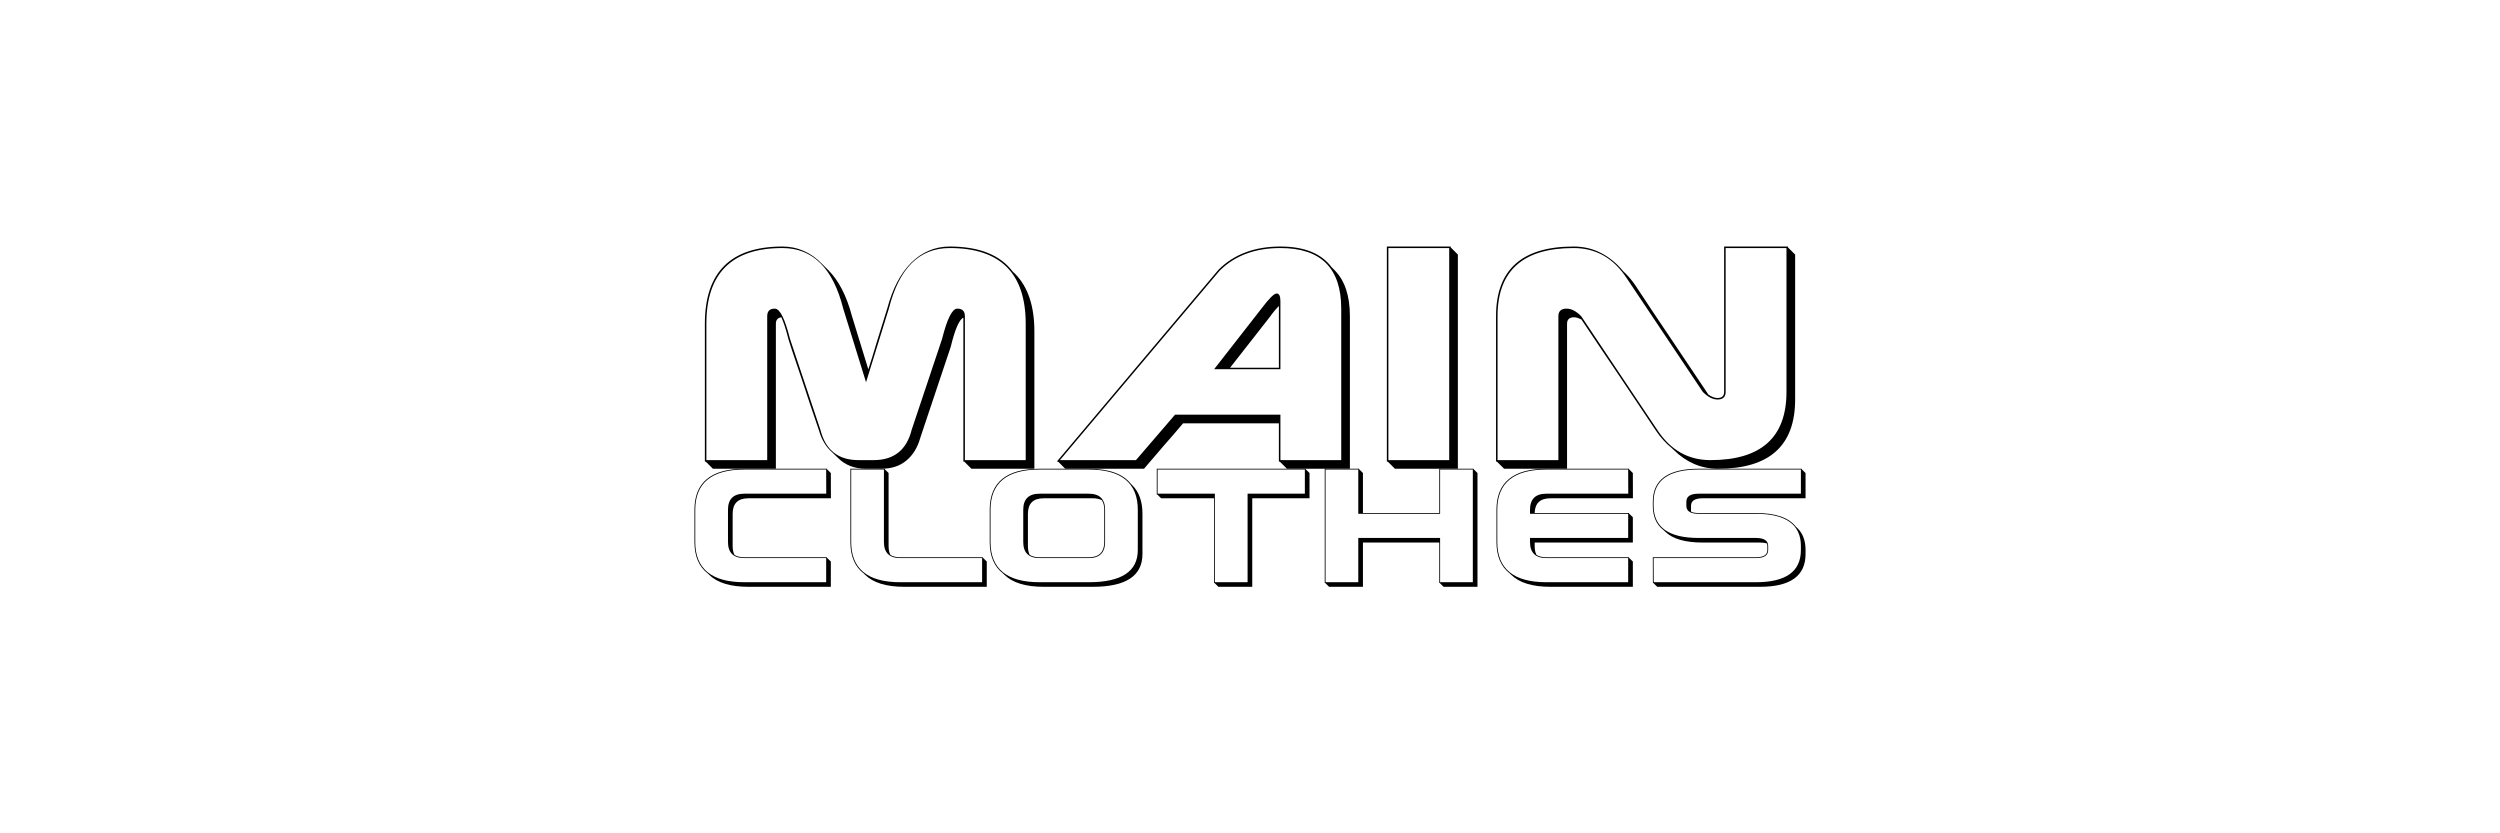 <svg width="360" height="120" viewBox="0 0 360 120" fill="none" xmlns="http://www.w3.org/2000/svg">
<path d="M112.667 35.5C113.777 35.5 114.799 35.711 115.733 36.133C116.682 36.54 117.543 37.143 118.317 37.943L119.28 38.903C120.769 40.386 121.901 42.582 122.674 45.49L125.039 53.191C125.243 52.565 125.44 51.947 125.63 51.336C125.82 50.726 126.01 50.093 126.2 49.439L127.776 44.378C128.156 42.967 128.63 41.717 129.199 40.626C129.783 39.521 130.455 38.59 131.214 37.834C131.973 37.078 132.812 36.503 133.732 36.111C134.666 35.704 135.674 35.5 136.754 35.5C141.002 35.5 144.031 36.707 145.841 39.121L146.169 39.426C148.023 41.302 148.95 44.065 148.95 47.715V67.5H139.885L138.856 66.475H138.725V45.752C138.126 46.014 137.52 47.41 136.907 49.94L132.528 63.028C132.134 64.439 131.462 65.537 130.513 66.322C129.579 67.107 128.375 67.5 126.9 67.5H124.711C123.879 67.5 123.127 67.369 122.455 67.107C121.784 66.846 121.2 66.468 120.703 65.973L119.915 65.21C118.981 64.424 118.317 63.341 117.923 61.959C117.791 61.581 117.609 61.043 117.375 60.345C117.142 59.647 116.879 58.877 116.587 58.033C116.31 57.175 116.018 56.288 115.711 55.372C115.404 54.441 115.105 53.554 114.813 52.711C114.536 51.867 114.28 51.111 114.047 50.442C113.828 49.759 113.66 49.235 113.543 48.871C113.193 47.475 112.85 46.414 112.514 45.687C111.989 45.76 111.726 46.072 111.726 46.625V67.5H102.661L101.631 66.475H101.5V46.625C101.5 39.208 105.222 35.5 112.667 35.5ZM112.667 35.718C105.368 35.718 101.719 39.354 101.719 46.625V66.257H110.478V45.534C110.478 44.807 110.843 44.443 111.573 44.443C112.302 44.443 113.032 45.898 113.762 48.806L118.142 61.894C118.871 64.802 120.696 66.257 123.616 66.257H125.805C128.725 66.257 130.55 64.802 131.28 61.894L135.659 48.806C136.389 45.898 137.119 44.443 137.849 44.443C138.579 44.443 138.944 44.807 138.944 45.534V66.257H147.702V46.625C147.702 39.354 144.053 35.718 136.754 35.718C132.374 35.718 129.455 38.627 127.995 44.443L124.711 55.045L121.426 44.443C119.966 38.627 117.047 35.718 112.667 35.718Z" fill="black"/>
<path d="M184.16 44.051C183.985 44.225 183.788 44.443 183.569 44.705C183.35 44.967 183.117 45.272 182.868 45.621L177.132 52.951H184.16V44.051ZM152.366 66.475H152.169L175.467 38.837C177.701 36.612 180.672 35.5 184.379 35.5C187.824 35.5 190.284 36.496 191.759 38.488L192.153 38.881C193.642 40.364 194.386 42.582 194.386 45.534V67.5H185.321L184.292 66.475H184.16V60.956H170.365C169.446 62.047 168.504 63.137 167.541 64.228C166.592 65.319 165.658 66.409 164.738 67.5H153.395L152.366 66.475ZM193.138 44.443C193.138 38.627 190.218 35.718 184.379 35.718C180.73 35.718 177.81 36.809 175.621 38.99L152.629 66.257H163.577L169.205 59.713H184.379V66.257H193.138V44.443ZM184.379 53.169H174.832L181.642 44.443C182.737 42.989 183.467 42.262 183.832 42.262C184.197 42.262 184.379 42.626 184.379 43.353V53.169Z" fill="black"/>
<path d="M199.707 35.5H208.904V35.631L209.933 36.656V67.5H200.868L199.838 66.475H199.707V35.5ZM199.926 66.257H208.685V35.718H199.926V66.257Z" fill="black"/>
<path d="M240.72 64.512C239.859 63.814 239.107 62.985 238.464 62.025L232.99 53.845C232.144 52.58 231.26 51.271 230.341 49.919C229.421 48.566 228.545 47.257 227.713 45.992C227.523 45.905 227.341 45.832 227.166 45.774C227.005 45.716 226.845 45.687 226.684 45.687C225.998 45.687 225.655 45.999 225.655 46.625V67.5H216.59L215.56 66.475H215.429V45.534C215.429 38.845 219.151 35.5 226.596 35.5C228.042 35.5 229.363 35.813 230.56 36.438C231.771 37.063 232.844 37.95 233.779 39.099L234.063 39.361C234.559 39.855 235.034 40.43 235.486 41.084C237.209 43.702 238.961 46.327 240.742 48.959C242.523 51.591 244.282 54.216 246.019 56.833C246.501 57.153 246.931 57.313 247.311 57.313C247.953 57.313 248.274 57.022 248.274 56.441V35.5H257.471V35.631L258.5 36.656V57.531C258.5 64.177 254.799 67.5 247.398 67.5C246.158 67.5 245.004 67.267 243.939 66.802C242.873 66.337 241.902 65.668 241.026 64.795L240.72 64.512ZM224.407 45.534C224.407 44.807 224.801 44.443 225.589 44.443C226.275 44.443 226.976 44.807 227.691 45.534L238.64 61.894C240.537 64.802 243.092 66.257 246.303 66.257C253.602 66.257 257.252 62.985 257.252 56.441V35.718H248.493V56.441C248.493 57.168 248.099 57.531 247.311 57.531C246.639 57.531 245.939 57.168 245.209 56.441L234.26 40.081C232.363 37.172 229.808 35.718 226.596 35.718C219.297 35.718 215.648 38.99 215.648 45.534V66.257H224.407V45.534Z" fill="black"/>
<path d="M119.085 80.247V80.317L119.639 80.861V84.5H107.776C105.176 84.5 103.287 83.921 102.109 82.762L101.92 82.576C100.64 81.595 100 80.085 100 78.045V73.41C100 69.47 102.396 67.5 107.187 67.5H119.085V67.57L119.639 68.114L119.651 71.753H107.776C106.26 71.753 105.502 72.498 105.502 73.989V78.625C105.502 79.142 105.588 79.567 105.761 79.9C106.114 80.131 106.59 80.247 107.187 80.247H119.085ZM107.187 80.363C105.616 80.363 104.83 79.59 104.83 78.045V73.41C104.83 71.865 105.616 71.092 107.187 71.092H118.979L118.968 67.616H107.187C102.474 67.616 100.118 69.547 100.118 73.41V78.045C100.118 81.908 102.474 83.84 107.187 83.84H118.968V80.363H107.187Z" fill="black"/>
<path d="M127.403 67.57L127.957 68.114V78.625C127.957 79.142 128.043 79.567 128.216 79.9C128.569 80.131 129.044 80.247 129.641 80.247H141.54V80.317L142.094 80.861V84.5H130.23C127.631 84.5 125.742 83.921 124.564 82.762L124.375 82.576C123.095 81.595 122.455 80.085 122.455 78.045V67.5H127.403V67.57ZM127.285 67.616H122.573V78.045C122.573 81.908 124.929 83.84 129.641 83.84H141.423V80.363H129.641C128.071 80.363 127.285 79.59 127.285 78.045V67.616Z" fill="black"/>
<path d="M148.02 78.625C148.02 79.142 148.106 79.567 148.279 79.9C148.633 80.131 149.108 80.247 149.705 80.247H156.773C158.266 80.247 159.012 79.513 159.012 78.045V73.41C159.012 72.846 158.898 72.386 158.67 72.031C158.317 71.846 157.881 71.753 157.362 71.753H150.294C148.778 71.753 148.02 72.498 148.02 73.989V78.625ZM156.773 67.5C159.679 67.5 161.706 68.226 162.853 69.679L163.029 69.852C164.019 70.826 164.514 72.205 164.514 73.989V79.784C164.514 82.928 162.13 84.5 157.362 84.5H150.294C147.694 84.5 145.805 83.921 144.627 82.762L144.439 82.576C143.158 81.595 142.518 80.085 142.518 78.045V73.41C142.518 69.47 144.914 67.5 149.705 67.5H156.773ZM156.773 71.092C158.344 71.092 159.13 71.865 159.13 73.41V78.045C159.13 79.59 158.344 80.363 156.773 80.363H149.705C148.134 80.363 147.348 79.59 147.348 78.045V73.41C147.348 71.865 148.134 71.092 149.705 71.092H156.773ZM149.705 67.616C144.992 67.616 142.636 69.547 142.636 73.41V78.045C142.636 81.908 144.992 83.84 149.705 83.84H156.773C161.486 83.84 163.842 82.294 163.842 79.204V73.41C163.842 69.547 161.486 67.616 156.773 67.616H149.705Z" fill="black"/>
<path d="M166.646 71.208H166.575V67.5H188.017V67.57L188.571 68.114V71.753H180.324V84.5H175.447L174.893 83.955H174.822V71.753H167.2L166.646 71.208ZM187.899 71.092V67.616H166.693V71.092H174.94V83.84H179.652V71.092H187.899Z" fill="black"/>
<path d="M190.762 67.5H195.71V67.57L196.264 68.114V73.874H207.256V67.5H212.204V67.57L212.758 68.114V84.5H207.88L207.326 83.955H207.256V78.126H196.264V84.5H191.386L190.833 83.955H190.762V67.5ZM190.88 83.84H195.592V77.466H207.374V83.84H212.086V67.616H207.374V73.989H195.592V67.616H190.88V83.84Z" fill="black"/>
<path d="M223.266 71.753C221.79 71.753 221.032 72.46 220.993 73.874H234.576V73.943L235.13 74.488V78.126H220.993V78.625C220.993 79.142 221.079 79.567 221.252 79.9C221.605 80.131 222.08 80.247 222.677 80.247H234.576V80.317L235.13 80.861V84.5H223.266C220.667 84.5 218.778 83.921 217.6 82.762L217.411 82.576C216.131 81.595 215.491 80.085 215.491 78.045V73.41C215.491 69.47 217.886 67.5 222.677 67.5H234.576V67.57L235.13 68.114L235.142 71.753H223.266ZM234.458 77.466V73.989H220.321V73.41C220.321 71.865 221.106 71.092 222.677 71.092H234.47L234.458 67.616H222.677C217.965 67.616 215.609 69.547 215.609 73.41V78.045C215.609 81.908 217.965 83.84 222.677 83.84H234.458V80.363H222.677C221.106 80.363 220.321 79.59 220.321 78.045V77.466H234.458Z" fill="black"/>
<path d="M238.087 83.955H238.016L238.005 80.247H252.849C253.948 80.247 254.498 79.9 254.498 79.204V78.625C254.498 78.501 254.479 78.381 254.439 78.266C254.18 78.173 253.846 78.126 253.438 78.126H245.191C242.654 78.126 240.856 77.605 239.795 76.562L239.548 76.33C238.519 75.55 238.005 74.383 238.005 72.831V72.251C238.005 69.084 240.204 67.5 244.602 67.5H259.446V67.57L260 68.114V71.753H245.191C244.068 71.753 243.506 72.112 243.506 72.831V73.41C243.506 73.464 243.506 73.518 243.506 73.572C243.506 73.619 243.514 73.661 243.53 73.7C243.797 73.816 244.154 73.874 244.602 73.874H252.849C255.653 73.874 257.561 74.519 258.574 75.809L258.834 76.052C259.611 76.817 260 77.868 260 79.204V79.784C260 82.928 257.813 84.5 253.438 84.5H238.641L238.087 83.955ZM252.849 77.466C254.027 77.466 254.616 77.852 254.616 78.625V79.204C254.616 79.977 254.027 80.363 252.849 80.363H238.122L238.134 83.84H252.849C257.169 83.84 259.328 82.294 259.328 79.204V78.625C259.328 75.534 257.169 73.989 252.849 73.989H244.602C243.424 73.989 242.835 73.603 242.835 72.831V72.251C242.835 71.479 243.424 71.092 244.602 71.092H259.328V67.616H244.602C240.282 67.616 238.122 69.161 238.122 72.251V72.831C238.122 75.921 240.282 77.466 244.602 77.466H252.849Z" fill="black"/>
</svg>
